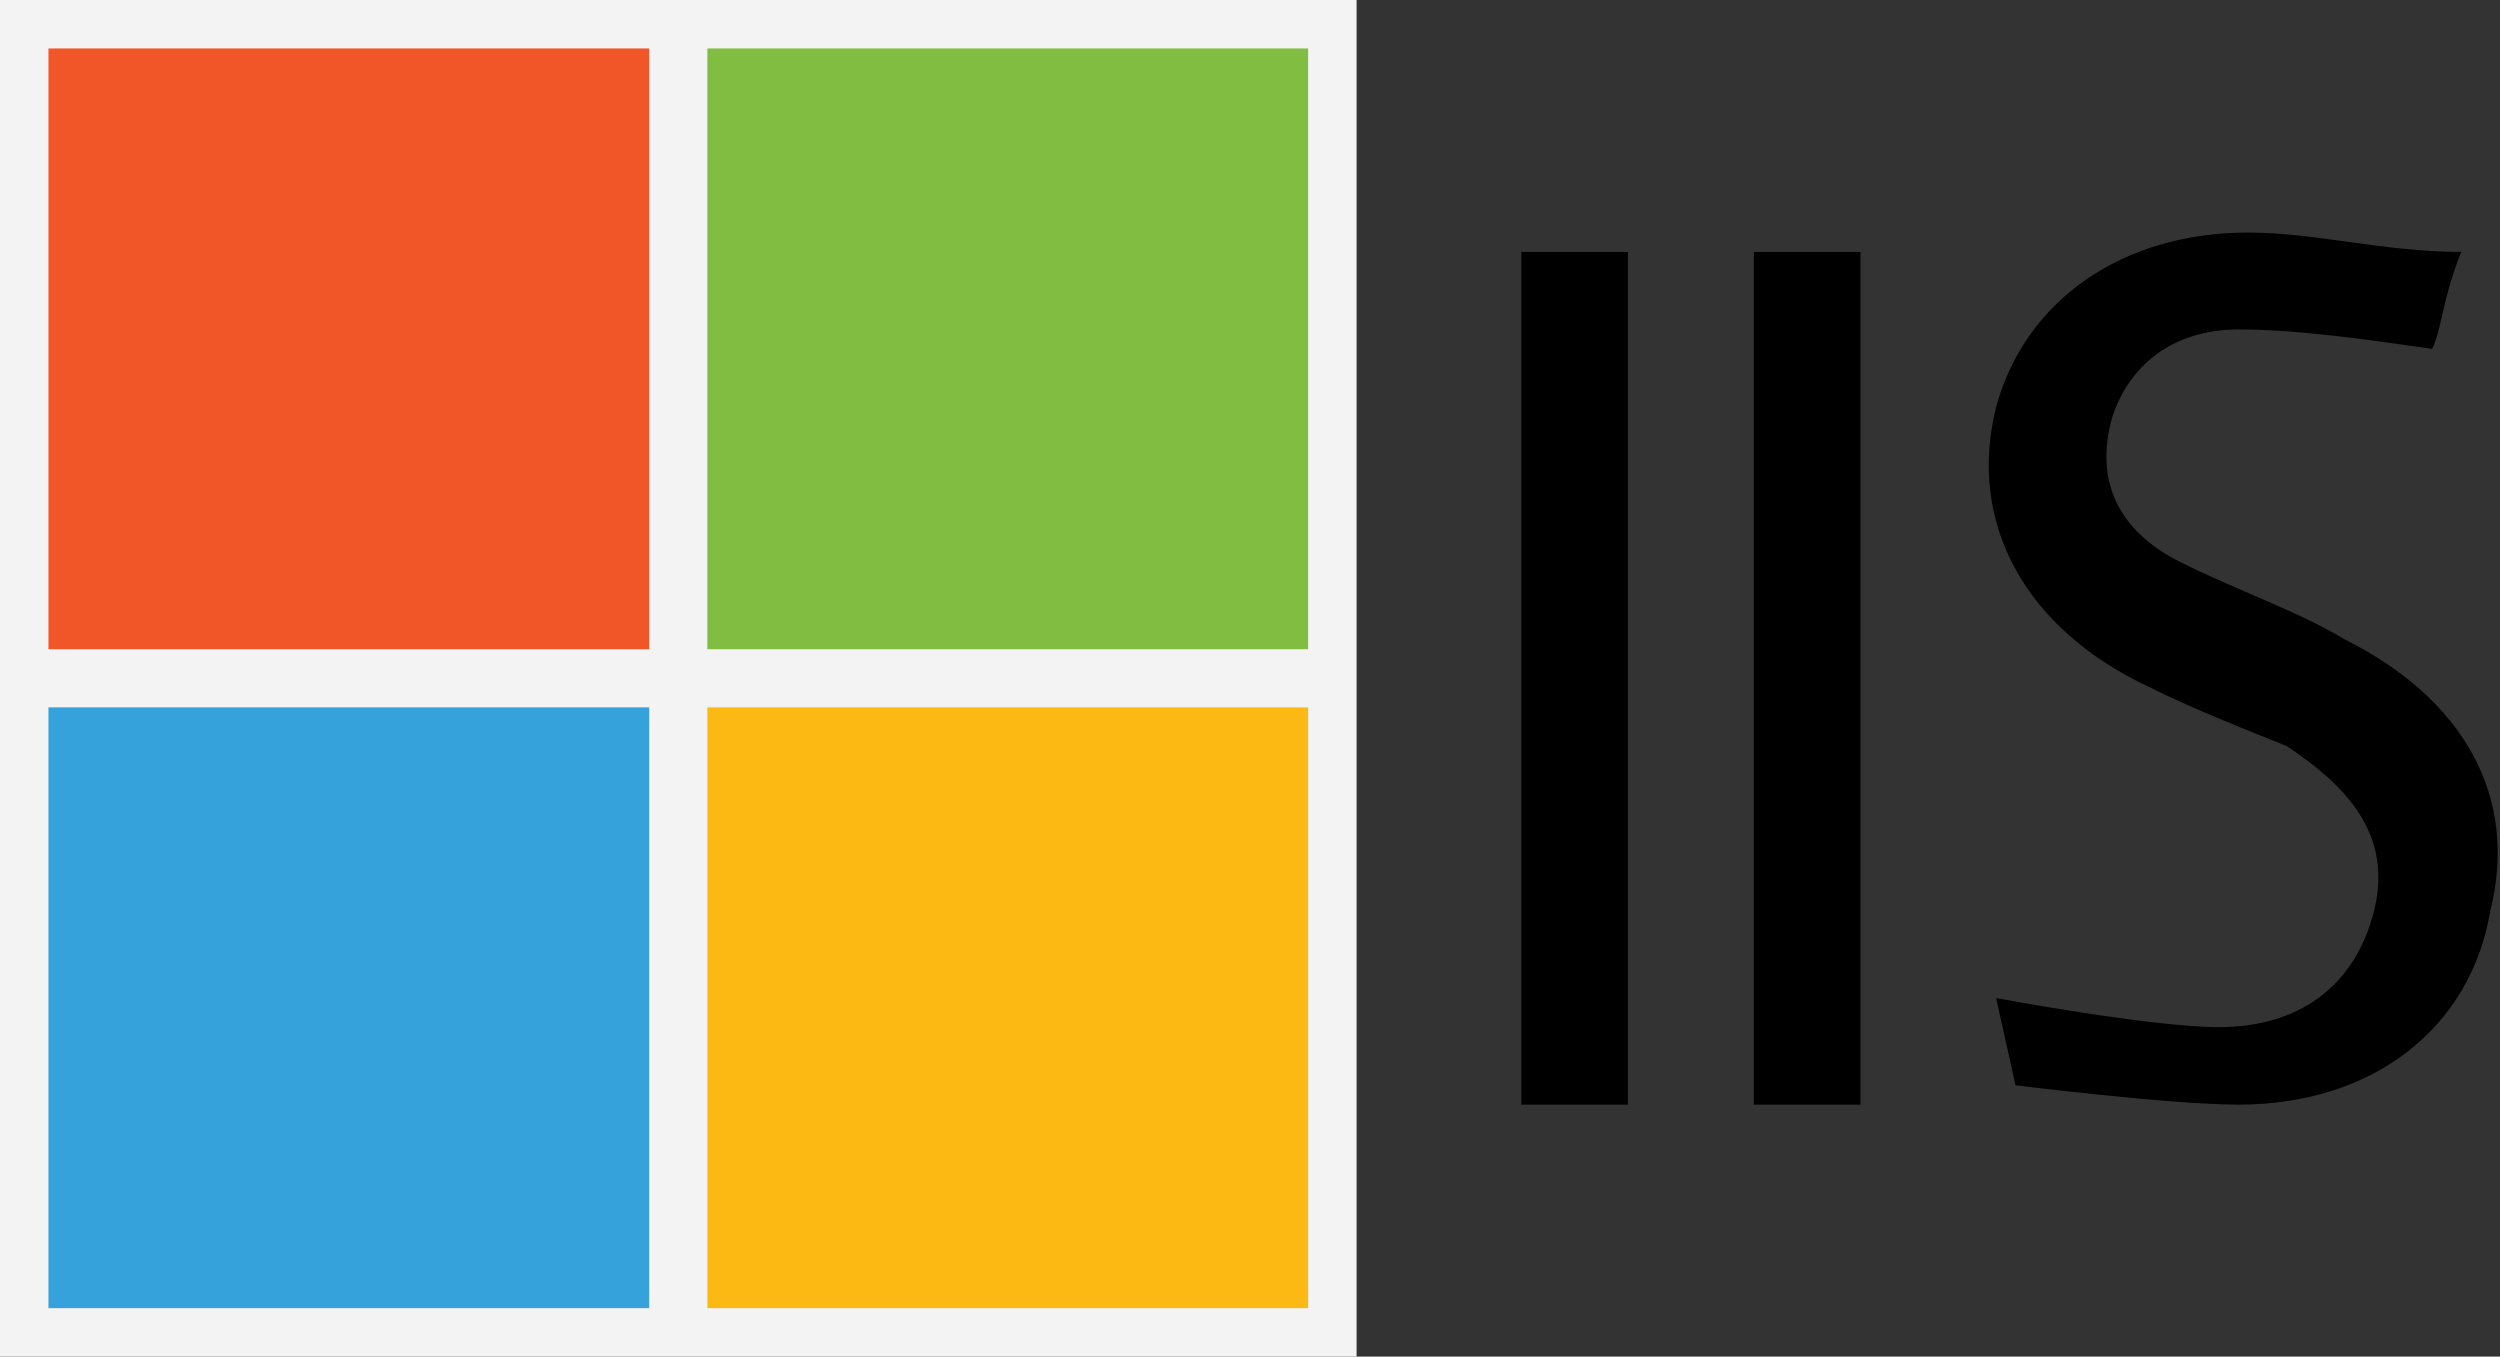 <?xml version="1.0" encoding="utf-8"?>
<!-- Generator: Adobe Illustrator 22.1.0, SVG Export Plug-In . SVG Version: 6.00 Build 0)  -->
<svg version="1.1" id="Layer_1" xmlns="http://www.w3.org/2000/svg" xmlns:xlink="http://www.w3.org/1999/xlink" x="0px" y="0px"
	 viewBox="0 0 25.8 14" style="enable-background:new 0 0 25.8 14;" xml:space="preserve">
<rect x="0" y="0" width="25.8" height="14" fill="#333333" stroke="none"/>
<style type="text/css">
	.st0{fill:#F3F3F3;}
	.st1{fill:#F15628;}
	.st2{fill:#81BD41;}
	.st3{fill:#35A2DB;}
	.st4{fill:#FDB913;}
</style>
<g>
	<g>
		<path d="M20.6,10.3c0,0,1.6,0.3,2.3,0.3c0.8,0,1.4-0.4,1.6-1.2c0.2-0.8-0.3-1.3-0.9-1.7c-0.5-0.2-1-0.4-1.4-0.6
			c-1.3-0.6-1.9-1.7-1.6-2.9c0.3-1.1,1.3-1.8,2.6-1.8c0.7,0,1.4,0.2,2.2,0.2c-0.2,0.5-0.2,0.8-0.3,1c-0.7-0.1-1.4-0.2-2-0.2
			c-0.6,0-1.1,0.3-1.3,0.9c-0.2,0.7,0.1,1.2,0.7,1.5c0.6,0.3,1.2,0.5,1.7,0.8c1.2,0.6,1.8,1.6,1.5,2.8c-0.2,1.2-1.2,2-2.6,2
			c-0.7,0-2.3-0.2-2.3-0.2L20.6,10.3z"/>
		<path d="M18.1,2.6c0.4,0,0.7,0,1.1,0c0,2.9,0,5.8,0,8.8c-0.4,0-0.7,0-1.1,0C18.1,8.5,18.1,5.6,18.1,2.6z"/>
		<path d="M16.8,11.4c-0.4,0-0.7,0-1.1,0c0-2.9,0-5.8,0-8.8c0.3,0,0.7,0,1.1,0C16.8,5.6,16.8,8.5,16.8,11.4z"/>
	</g>
	<rect class="st0" width="14" height="14"/>
	<rect x="0.5" y="0.5" class="st1" width="6.2" height="6.2"/>
	<rect x="7.3" y="0.5" class="st2" width="6.2" height="6.2"/>
	<rect x="0.5" y="7.3" class="st3" width="6.2" height="6.2"/>
	<rect x="7.3" y="7.3" class="st4" width="6.2" height="6.2"/>
</g>
</svg>
